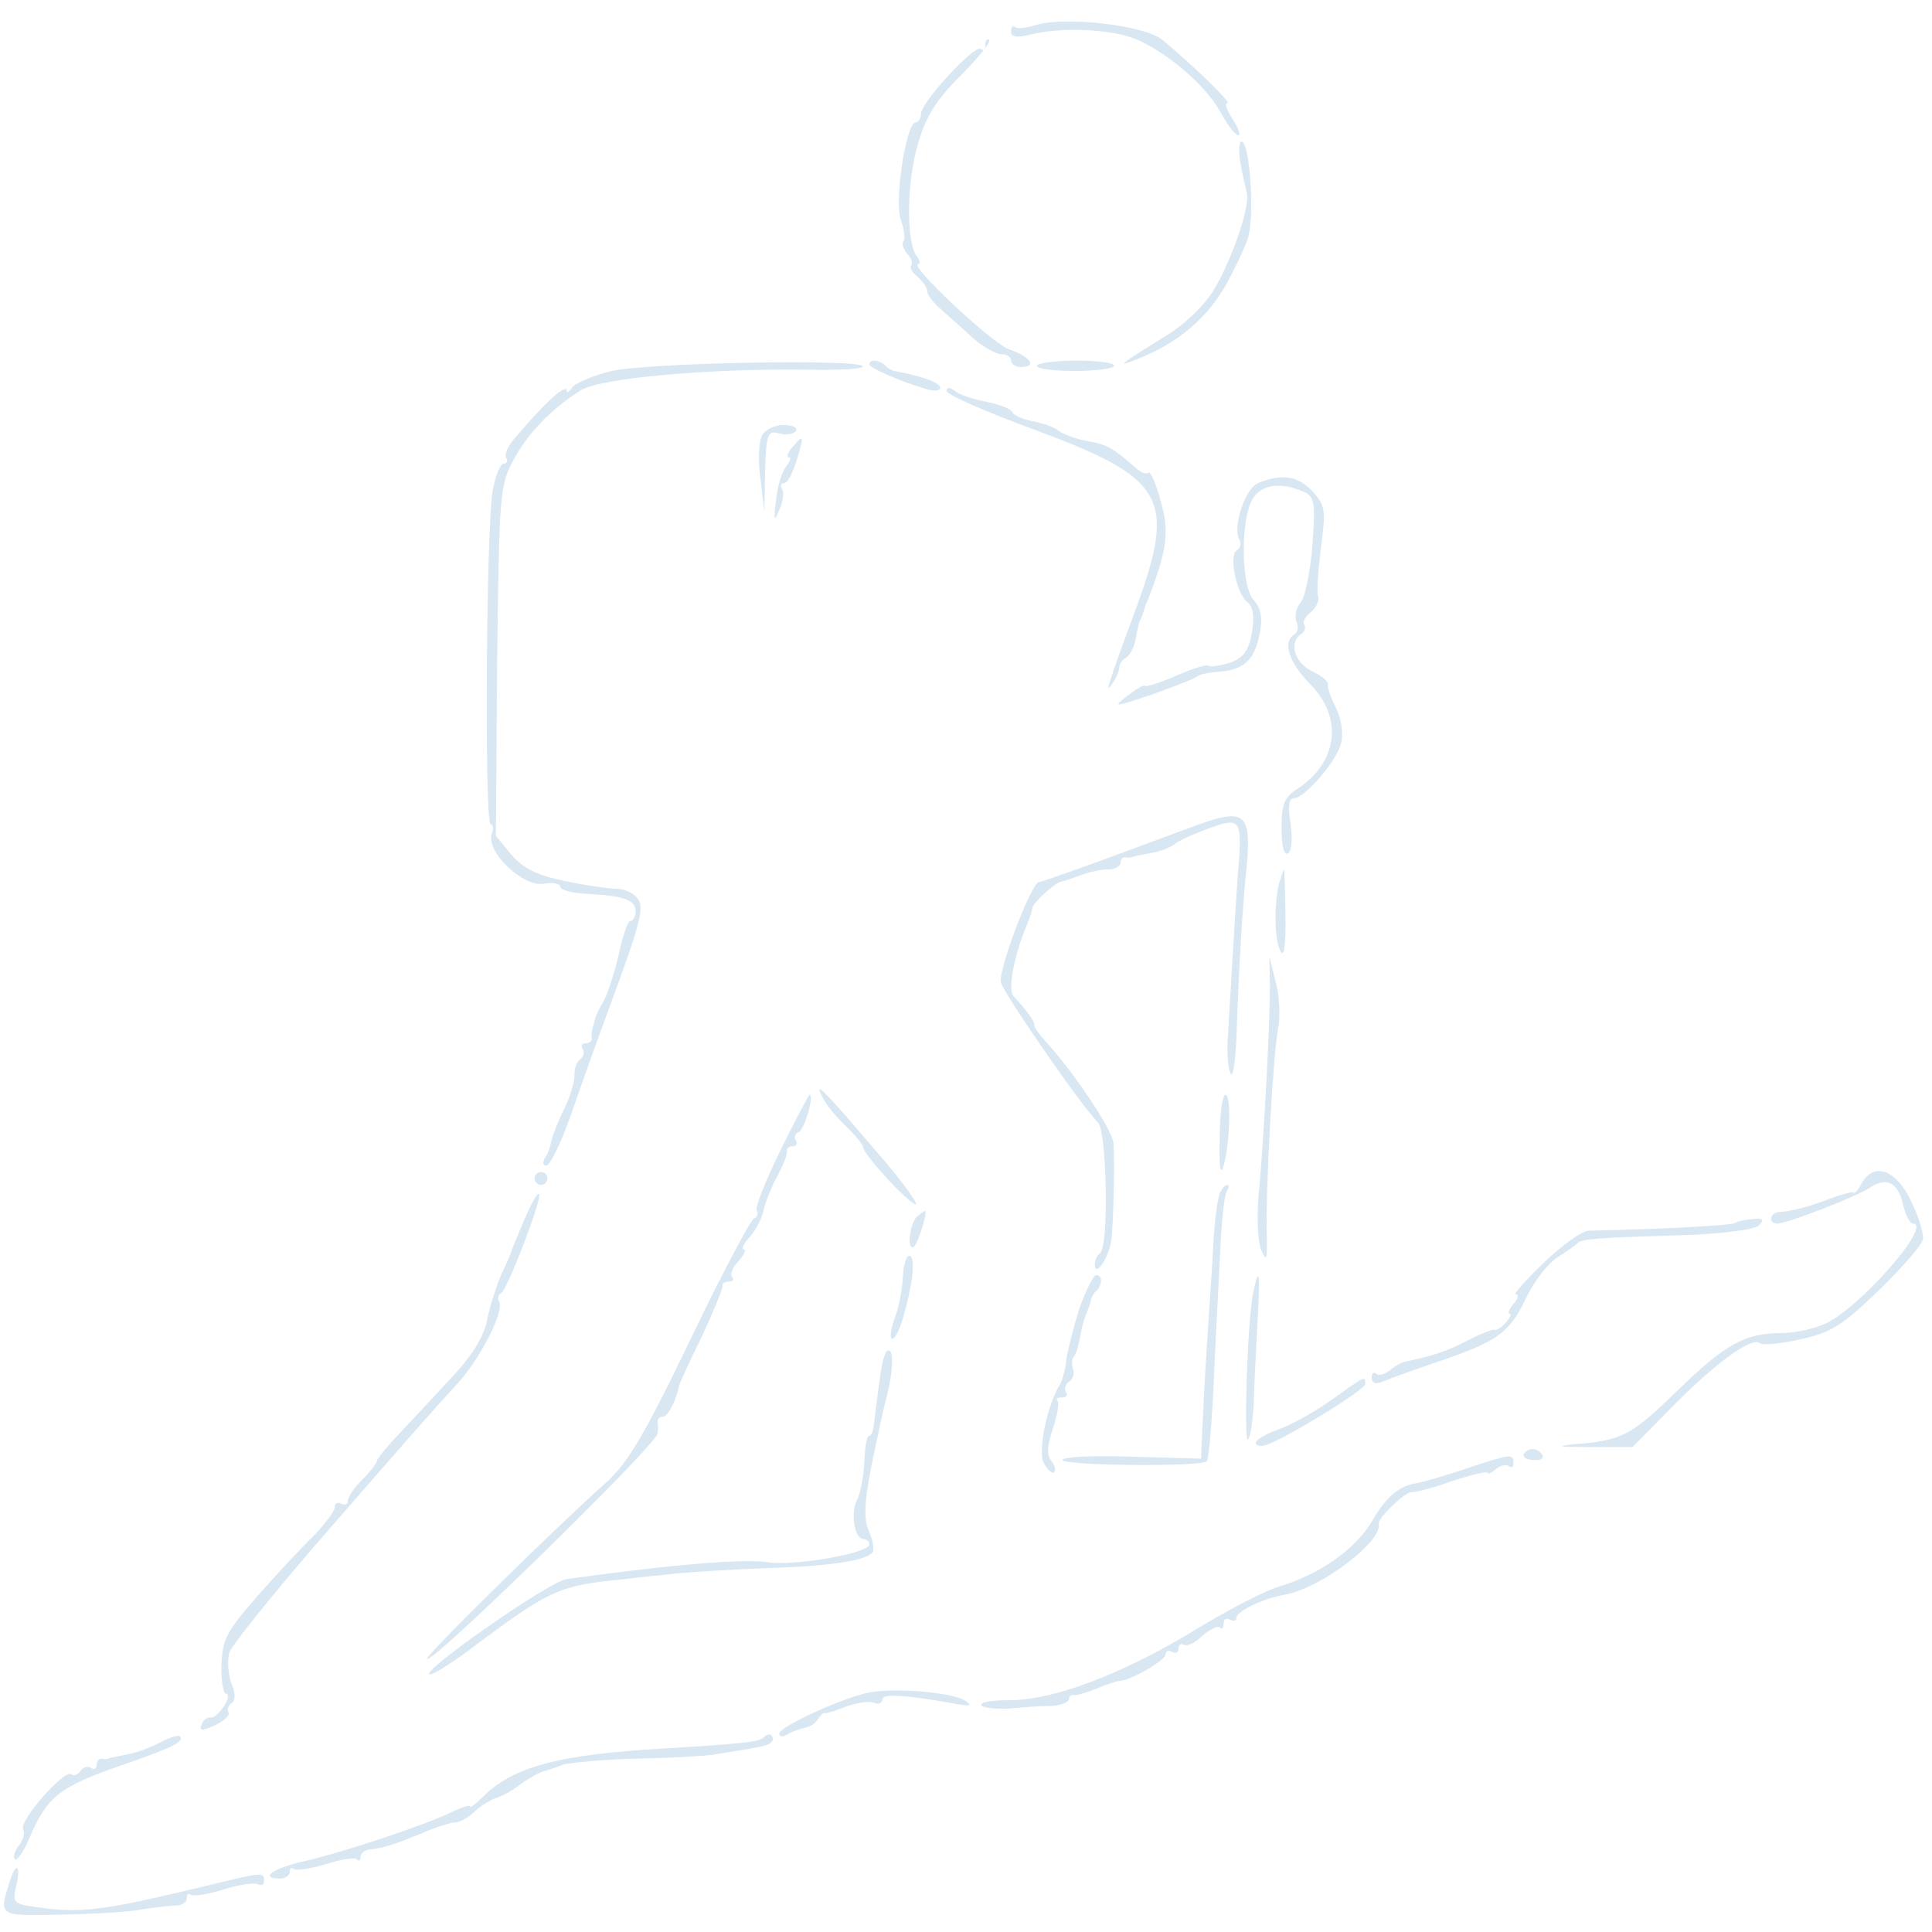 <?xml version="1.0" standalone="no"?>
<!DOCTYPE svg PUBLIC "-//W3C//DTD SVG 20010904//EN"
 "http://www.w3.org/TR/2001/REC-SVG-20010904/DTD/svg10.dtd">
<svg version="1.0" xmlns="http://www.w3.org/2000/svg"
 width="300pt" height="300pt" viewBox="0 0 300 300"
 preserveAspectRatio="xMidYMid meet">
<g transform="translate(0,300) scale(0.1,-0.1)"
fill="#d8e7f2" stroke="none">
<path d="M1608 2961 c-15 -5 -29 -6 -32 -3 -3 3 -6 0 -6 -7 0 -9 9 -10 33 -4
46 11 120 8 159 -7 49 -20 111 -73 133 -114 11 -20 23 -36 28 -36 4 0 0 11 -9
25 -9 14 -13 25 -8 25 7 0 -56 61 -101 98 -27 23 -152 37 -197 23z"/>
<path d="M1530 2930 c0 -7 -3 -10 -7 -6 -9 8 -93 -83 -93 -101 0 -7 -4 -13 -8
-13 -15 0 -34 -123 -23 -152 5 -14 7 -29 4 -32 -3 -3 -1 -12 5 -19 7 -8 10
-16 7 -19 -3 -3 1 -11 10 -18 8 -7 15 -17 15 -23 0 -5 10 -18 23 -29 12 -11
34 -30 49 -44 15 -13 35 -24 43 -24 8 0 15 -4 15 -10 0 -5 7 -10 15 -10 26 0
16 16 -19 28 -28 11 -157 132 -140 132 4 0 2 6 -3 13 -16 22 -15 115 2 172 12
43 28 69 66 107 28 28 48 53 45 56 -3 3 -6 -1 -6 -8z"/>
<path d="M1926 2748 c3 -18 8 -39 10 -47 6 -20 -24 -108 -53 -154 -13 -21 -43
-50 -67 -65 -79 -49 -84 -53 -51 -40 64 25 110 64 140 118 16 30 32 64 34 75
9 40 1 145 -11 145 -4 0 -5 -15 -2 -32z"/>
<path d="M946 2423 c-27 -7 -53 -18 -58 -25 -4 -7 -8 -9 -8 -5 0 13 -35 -19
-82 -75 -10 -11 -15 -25 -12 -29 3 -5 1 -9 -4 -9 -5 0 -13 -19 -17 -42 -10
-58 -13 -518 -3 -518 4 0 5 -7 2 -14 -11 -28 49 -85 81 -78 14 2 25 0 25 -5 0
-5 19 -10 42 -11 56 -3 75 -9 75 -27 0 -8 -4 -15 -8 -15 -4 0 -12 -23 -18 -51
-6 -28 -17 -60 -23 -72 -7 -12 -13 -25 -14 -29 -1 -5 -3 -11 -4 -15 -1 -5 -2
-11 -1 -15 0 -5 -4 -8 -10 -8 -5 0 -8 -4 -4 -9 3 -5 1 -12 -4 -16 -5 -3 -9
-13 -9 -23 1 -9 -6 -34 -16 -54 -10 -20 -18 -42 -20 -50 -1 -7 -5 -19 -9 -25
-5 -7 -4 -13 1 -13 6 0 22 33 36 72 14 40 37 105 51 143 61 165 67 186 54 201
-6 8 -21 14 -32 14 -11 0 -47 5 -80 12 -44 9 -65 20 -83 41 l-24 29 2 271 c3
257 4 274 25 312 22 42 60 81 105 109 30 19 199 34 351 32 48 -1 87 1 87 5 0
12 -343 6 -394 -8z"/>
<path d="M1350 2434 c0 -5 47 -26 88 -38 12 -4 22 -3 22 2 0 8 -32 19 -72 26
-3 1 -10 4 -14 9 -9 8 -24 10 -24 1z"/>
<path d="M1610 2432 c0 -5 27 -8 60 -8 33 0 60 4 60 8 0 5 -27 8 -60 8 -33 0
-60 -4 -60 -8z"/>
<path d="M1470 2393 c0 -6 60 -32 133 -59 206 -76 224 -106 162 -276 -47 -127
-50 -139 -37 -118 6 8 10 19 10 24 0 5 5 12 11 15 6 4 13 18 15 31 2 14 5 26
7 28 1 1 2 5 4 10 1 4 4 14 8 22 30 78 33 105 19 153 -7 27 -16 46 -19 43 -3
-3 -11 0 -19 7 -35 31 -45 37 -75 42 -18 3 -39 11 -45 16 -7 6 -25 12 -41 15
-15 3 -29 9 -31 14 -2 5 -20 12 -40 16 -20 4 -43 11 -49 17 -9 6 -13 6 -13 0z"/>
<path d="M1183 2323 c-5 -10 -6 -40 -2 -68 l6 -50 1 64 c2 58 4 63 22 58 11
-3 23 -1 26 4 3 5 -6 9 -20 9 -14 0 -29 -8 -33 -17z"/>
<path d="M1230 2305 c-7 -8 -9 -15 -5 -15 4 0 2 -6 -4 -14 -7 -8 -14 -32 -16
-53 -4 -32 -3 -34 5 -15 6 13 8 28 4 33 -3 5 -1 9 4 9 5 0 13 16 19 35 12 39
11 42 -7 20z"/>
<path d="M1954 2250 c-21 -8 -41 -70 -29 -89 3 -6 1 -12 -5 -16 -12 -8 0 -67
17 -80 9 -7 11 -22 7 -47 -5 -29 -13 -39 -34 -47 -16 -5 -30 -7 -33 -5 -2 3
-25 -4 -50 -15 -25 -11 -47 -18 -49 -16 -2 2 -14 -5 -28 -16 -23 -18 -20 -17
40 3 36 13 67 25 70 28 3 3 18 6 33 7 39 3 55 18 63 59 5 25 2 40 -10 53 -17
19 -20 108 -5 148 10 27 39 36 74 23 27 -10 28 -11 23 -85 -3 -41 -11 -81 -18
-90 -7 -8 -10 -21 -7 -30 4 -8 2 -17 -3 -20 -19 -12 -9 -43 25 -78 51 -52 42
-120 -19 -161 -22 -14 -26 -24 -26 -62 0 -28 4 -43 10 -39 6 4 7 23 4 46 -4
24 -3 39 4 39 18 0 70 61 75 88 3 15 -1 39 -9 54 -8 15 -13 31 -12 35 1 5 -10
14 -25 21 -27 13 -36 45 -17 57 6 4 8 10 5 15 -3 4 2 13 11 20 8 7 13 18 11
24 -3 6 0 40 4 75 8 59 7 66 -13 88 -22 24 -48 28 -84 13z"/>
<path d="M1865 1721 c-28 -10 -95 -35 -149 -55 -55 -20 -101 -36 -103 -36 -11
0 -62 -133 -59 -155 2 -14 126 -194 151 -218 14 -15 17 -194 3 -203 -4 -3 -8
-10 -8 -17 0 -23 23 11 26 40 3 30 5 115 3 148 -2 21 -61 110 -109 162 -8 9
-15 19 -14 22 0 6 -11 21 -32 44 -10 10 1 66 23 117 3 8 6 17 6 20 0 7 35 40
45 41 4 1 17 5 30 10 13 5 32 9 43 9 10 0 19 5 19 10 0 6 3 9 8 9 4 -1 9 -1
12 1 3 1 16 3 29 6 14 2 30 9 36 14 6 5 30 16 53 24 46 17 50 13 46 -49 -2
-22 -6 -83 -9 -135 -3 -52 -7 -113 -8 -135 -2 -22 -1 -49 3 -60 4 -12 8 11 10
55 4 114 9 199 16 266 7 79 -3 89 -71 65z"/>
<path d="M1986 1628 c-8 -33 -7 -91 3 -106 5 -9 8 14 7 57 0 39 -2 71 -2 71
-1 0 -4 -10 -8 -22z"/>
<path d="M1972 1470 c0 -58 -9 -233 -17 -319 -4 -37 -2 -77 3 -91 9 -21 10
-17 9 25 -2 66 10 282 18 320 3 17 2 48 -4 70 l-10 40 1 -45z"/>
<path d="M1279 1293 c5 -10 21 -29 35 -42 14 -14 26 -28 26 -32 0 -11 72 -89
82 -89 5 0 -25 41 -68 90 -76 89 -93 106 -75 73z"/>
<path d="M1212 1214 c-23 -47 -40 -89 -37 -94 3 -4 1 -10 -4 -12 -5 -1 -50
-86 -99 -188 -73 -152 -98 -193 -133 -224 -73 -65 -280 -268 -276 -272 8 -8
356 332 358 350 1 6 1 14 0 19 0 4 3 7 8 7 8 0 21 25 26 50 1 3 16 37 35 75
18 39 32 73 32 78 -1 4 3 7 10 7 6 0 8 3 5 7 -4 3 0 15 10 25 9 10 12 18 8 18
-4 0 -1 8 9 19 9 10 18 27 21 39 2 11 11 35 21 54 10 18 17 36 16 41 -1 4 3 7
9 7 5 0 8 4 5 9 -4 5 -1 11 4 13 9 3 25 58 17 58 -1 0 -22 -39 -45 -86z"/>
<path d="M1894 1232 c-1 -45 1 -59 6 -42 10 33 12 110 3 110 -5 0 -9 -30 -9
-68z"/>
<path d="M830 1170 c0 -5 5 -10 10 -10 6 0 10 5 10 10 0 6 -4 10 -10 10 -5 0
-10 -4 -10 -10z"/>
<path d="M2891 1163 c-5 -10 -11 -17 -13 -15 -2 2 -16 -2 -33 -8 -33 -13 -63
-21 -82 -22 -15 -1 -18 -18 -3 -18 15 0 123 42 144 56 25 17 44 8 51 -27 4
-16 11 -29 15 -29 33 0 -84 -133 -137 -156 -18 -8 -48 -14 -67 -14 -56 0 -87
-17 -162 -90 -72 -70 -85 -77 -164 -83 -26 -3 -15 -4 25 -4 l70 0 68 69 c66
66 119 103 130 92 3 -3 30 -1 61 6 47 10 65 20 122 75 37 36 69 72 70 81 1 9
-7 36 -19 60 -23 48 -57 60 -76 27z"/>
<path d="M1895 1149 c-4 -6 -9 -43 -11 -82 -2 -40 -7 -110 -10 -157 -3 -47 -6
-105 -7 -130 l-2 -45 -107 3 c-60 2 -108 0 -108 -5 0 -9 215 -11 224 -2 3 3 8
61 11 130 3 68 8 159 10 201 2 43 6 82 10 88 3 5 4 10 1 10 -3 0 -8 -5 -11
-11z"/>
<path d="M815 1108 c-10 -24 -19 -45 -20 -48 0 -3 -8 -21 -17 -40 -8 -19 -18
-51 -22 -71 -4 -23 -23 -54 -52 -85 -25 -27 -62 -67 -82 -88 -21 -22 -37 -42
-37 -45 0 -3 -10 -16 -22 -28 -13 -13 -23 -28 -23 -34 0 -5 -4 -7 -10 -4 -5 3
-10 1 -10 -5 0 -6 -15 -26 -32 -44 -18 -17 -58 -60 -88 -94 -48 -55 -55 -68
-56 -107 -1 -25 3 -45 7 -45 5 0 4 -9 -3 -19 -7 -11 -16 -19 -21 -18 -5 1 -12
-4 -14 -11 -4 -10 1 -10 21 -1 14 7 23 15 21 20 -3 4 -1 10 4 14 7 4 7 15 0
32 -5 14 -6 35 -3 47 4 11 64 86 133 166 153 176 177 203 219 249 37 39 76
116 67 130 -3 5 -1 11 3 13 9 3 65 149 59 154 -2 3 -12 -15 -22 -38z"/>
<path d="M1425 1112 c-12 -9 -18 -55 -6 -48 6 4 23 57 17 56 0 0 -5 -4 -11 -8z"/>
<path d="M2694 1101 c-4 -4 -122 -10 -227 -12 -10 0 -41 -22 -70 -50 -28 -27
-48 -49 -43 -49 5 0 3 -7 -4 -15 -7 -8 -9 -15 -6 -15 4 0 1 -6 -6 -14 -7 -8
-15 -12 -16 -11 -2 2 -21 -5 -42 -16 -33 -17 -50 -23 -96 -33 -7 -1 -18 -7
-26 -14 -8 -6 -18 -9 -21 -5 -4 3 -7 1 -7 -6 0 -9 6 -11 18 -6 9 4 48 18 86
31 91 31 110 44 136 99 12 25 34 54 49 63 14 9 28 19 31 22 6 6 27 8 162 12
64 2 113 9 119 15 9 9 7 12 -10 10 -12 -1 -24 -4 -27 -6z"/>
<path d="M1402 1017 c-1 -19 -6 -46 -12 -62 -6 -15 -8 -30 -6 -33 7 -7 22 35
31 86 4 24 3 42 -3 42 -5 0 -9 -15 -10 -33z"/>
<path d="M1676 968 c-9 -29 -18 -64 -20 -78 -1 -14 -6 -31 -9 -38 -21 -32 -36
-106 -26 -124 6 -11 13 -17 16 -14 3 3 1 11 -5 18 -7 9 -6 24 3 50 7 21 10 40
7 43 -3 3 0 5 7 5 7 0 10 4 6 9 -3 5 0 13 6 16 5 4 8 13 5 20 -2 7 -2 16 2 19
3 4 7 17 9 29 2 12 6 29 10 37 3 8 7 18 7 22 1 3 4 10 9 14 9 10 9 24 -1 24
-4 0 -16 -24 -26 -52z"/>
<path d="M1946 993 c-9 -41 -15 -236 -8 -228 4 4 8 32 9 63 1 31 4 87 6 125 4
72 2 83 -7 40z"/>
<path d="M1366 858 c-4 -29 -8 -61 -9 -70 -1 -10 -4 -18 -8 -18 -3 0 -6 -18
-7 -41 -1 -22 -6 -48 -11 -58 -11 -20 -4 -61 10 -61 5 0 9 -4 9 -8 0 -14 -116
-34 -157 -28 -32 6 -142 -3 -268 -20 -16 -2 -37 -5 -45 -6 -25 -2 -234 -148
-212 -148 6 0 39 21 74 48 106 79 126 89 208 98 14 1 52 6 85 9 33 4 103 8
155 10 100 3 157 12 165 25 3 5 0 19 -6 33 -10 22 -6 58 15 152 2 11 9 42 16
69 6 29 7 53 2 58 -6 6 -12 -12 -16 -44z"/>
<path d="M2066 825 c-27 -19 -64 -39 -82 -45 -19 -7 -34 -16 -34 -20 0 -5 8
-7 18 -3 33 12 152 85 152 94 0 13 0 13 -54 -26z"/>
<path d="M2366 742 c-2 -4 4 -9 15 -9 11 -1 17 2 14 8 -7 11 -22 12 -29 1z"/>
<path d="M2275 719 c-33 -11 -67 -21 -75 -22 -27 -4 -48 -21 -70 -60 -26 -43
-81 -82 -145 -101 -23 -7 -82 -38 -131 -68 -110 -67 -218 -108 -285 -108 -28
0 -48 -3 -45 -8 2 -4 22 -6 43 -5 21 2 50 4 66 4 15 1 27 6 27 11 0 4 3 7 8 6
4 -1 20 4 35 10 16 7 32 12 36 12 16 0 71 32 71 41 0 6 5 7 10 4 6 -3 10 -1
10 5 0 6 4 9 8 6 5 -3 18 3 29 14 12 10 24 16 27 13 3 -4 6 -1 6 6 0 7 5 9 10
6 6 -3 10 -2 10 3 0 10 41 30 76 36 57 11 151 83 145 110 -2 9 43 51 51 49 3
-1 32 6 62 17 31 10 56 16 56 13 0 -3 6 0 13 6 8 6 17 8 20 4 4 -3 7 -1 7 5 0
15 -3 15 -75 -9z"/>
<path d="M1345 371 c-48 -12 -135 -53 -135 -63 0 -5 6 -6 13 -1 6 4 18 8 26
10 8 1 17 7 21 13 4 7 9 11 11 10 2 -1 17 4 33 10 16 6 35 9 43 6 7 -3 13 -1
13 5 0 9 32 8 110 -6 26 -5 31 -4 19 4 -22 14 -116 21 -154 12z"/>
<path d="M248 294 c-15 -8 -37 -16 -50 -18 -13 -3 -25 -5 -28 -6 -3 -2 -8 -2
-12 -1 -5 0 -8 -4 -8 -10 0 -5 -4 -8 -9 -4 -5 3 -12 1 -16 -5 -4 -6 -10 -8
-15 -5 -11 7 -82 -74 -74 -86 3 -5 0 -17 -7 -25 -6 -8 -9 -17 -6 -21 4 -3 15
14 25 38 26 60 46 75 141 108 81 28 98 37 90 45 -2 2 -16 -2 -31 -10z"/>
<path d="M1187 303 c-9 -8 -22 -10 -187 -20 -141 -10 -206 -29 -250 -73 -11
-11 -20 -18 -20 -15 0 3 -12 -1 -27 -8 -40 -20 -169 -63 -230 -77 -50 -11 -71
-27 -38 -27 8 0 15 5 15 10 0 6 2 8 6 5 3 -3 25 0 49 7 24 8 46 11 49 8 3 -4
6 -2 6 4 0 5 6 10 13 11 21 2 40 8 81 25 21 9 45 17 52 17 8 0 22 8 32 18 10
9 25 18 32 20 8 2 25 11 39 22 14 10 31 19 36 20 6 1 19 6 30 10 11 3 61 8
110 9 50 1 104 4 120 6 76 12 88 14 93 20 3 3 3 7 0 10 -2 3 -8 2 -11 -2z"/>
<path d="M15 78 c-17 -54 -18 -53 79 -51 50 1 107 4 126 8 19 3 43 6 52 6 10
0 18 5 18 11 0 6 2 9 6 6 3 -3 26 0 51 8 25 8 49 11 54 8 5 -3 9 0 9 5 0 14
-2 14 -80 -5 -157 -38 -196 -44 -253 -38 -58 7 -58 7 -52 35 8 34 0 39 -10 7z"/>
</g>
</svg>
